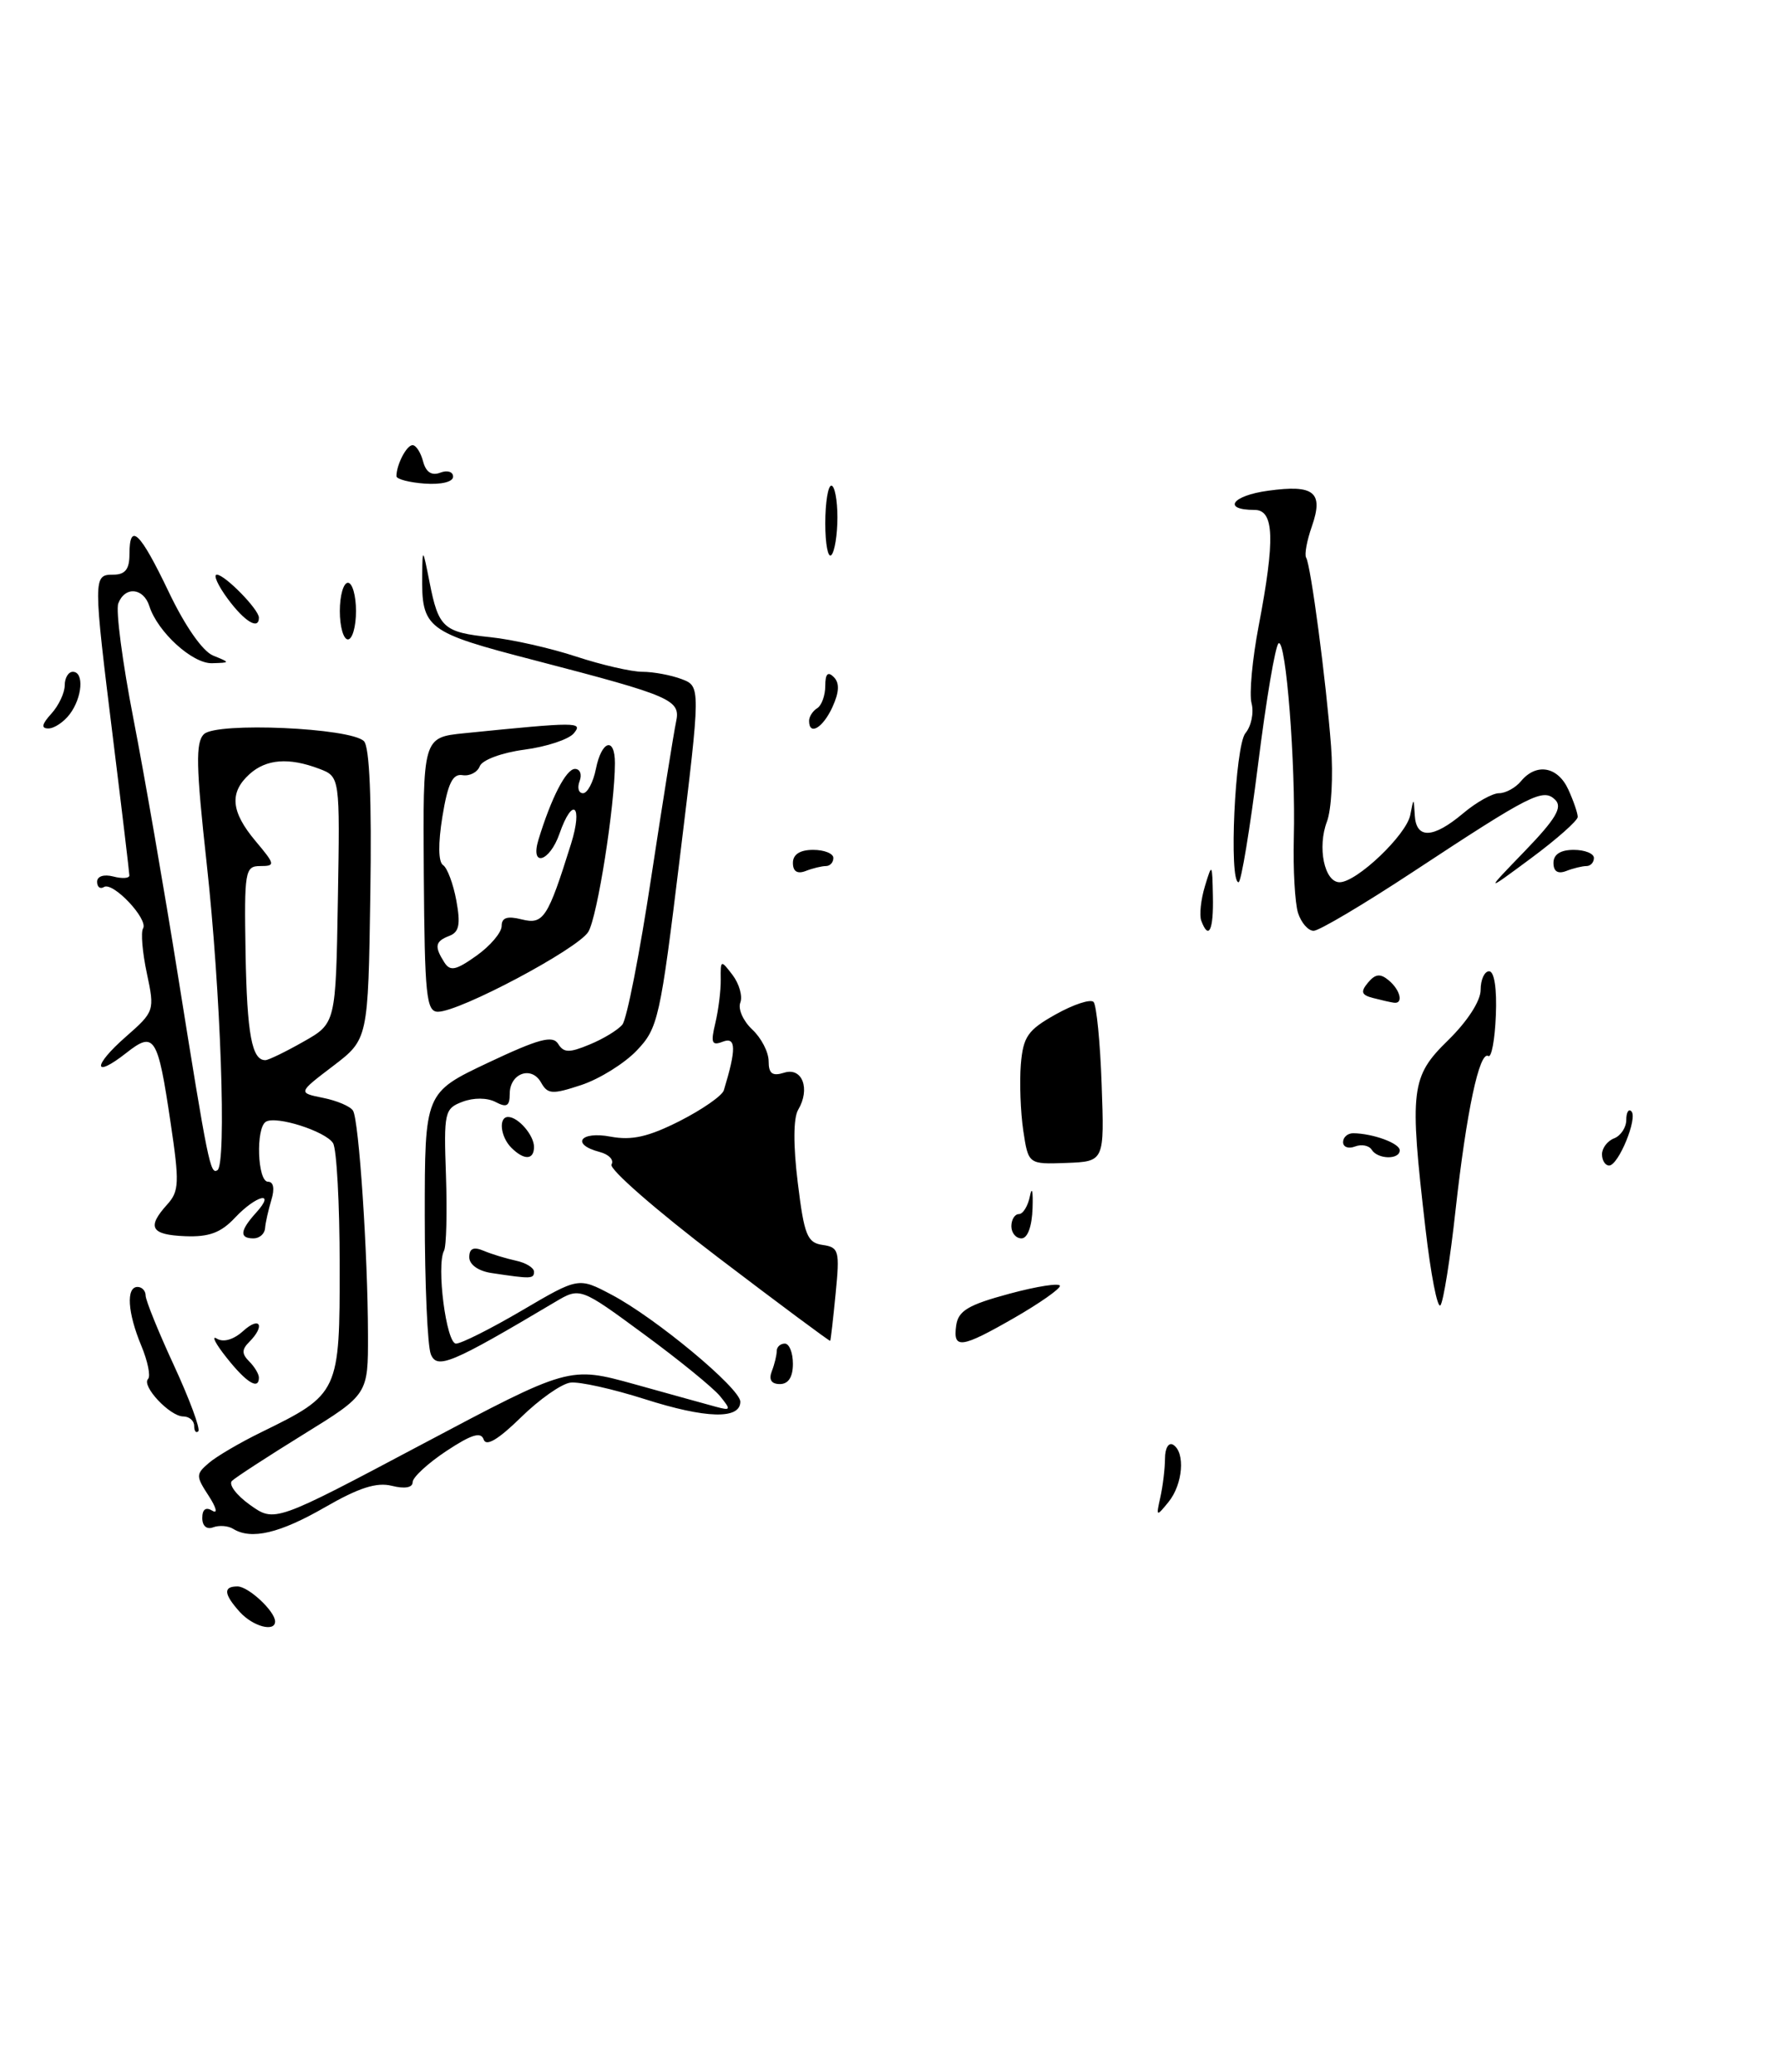 <?xml version="1.0" encoding="UTF-8" standalone="no"?>
<!DOCTYPE svg PUBLIC "-//W3C//DTD SVG 1.1//EN" "http://www.w3.org/Graphics/SVG/1.1/DTD/svg11.dtd" >
<svg xmlns="http://www.w3.org/2000/svg" xmlns:xlink="http://www.w3.org/1999/xlink" version="1.1" viewBox="0 0 220 256">
 <g >
 <path fill="currentColor"
d=" M 125.41 162.79 C 128.48 161.02 131.00 159.26 131.00 158.87 C 131.00 158.48 128.19 158.91 124.75 159.84 C 119.67 161.21 118.44 161.94 118.18 163.76 C 117.76 166.73 118.78 166.60 125.41 162.79 Z  M 29.65 199.17 C 27.65 196.95 27.56 196.00 29.35 196.00 C 30.70 196.00 34.00 199.07 34.00 200.33 C 34.00 201.68 31.27 200.95 29.65 199.17 Z  M 28.82 188.89 C 28.19 188.50 27.08 188.42 26.34 188.70 C 25.55 189.00 25.00 188.53 25.00 187.55 C 25.00 186.47 25.44 186.15 26.25 186.65 C 26.94 187.08 26.73 186.25 25.80 184.82 C 24.20 182.37 24.20 182.13 25.80 180.76 C 26.73 179.95 29.68 178.22 32.35 176.92 C 41.90 172.25 42.00 172.02 41.98 156.30 C 41.98 148.71 41.61 141.93 41.16 141.23 C 40.23 139.76 34.12 137.81 32.86 138.59 C 31.59 139.37 31.82 146.00 33.12 146.00 C 33.81 146.00 33.97 146.85 33.54 148.25 C 33.17 149.49 32.81 151.06 32.76 151.75 C 32.71 152.44 32.07 153.00 31.33 153.00 C 29.56 153.00 29.65 152.04 31.65 149.83 C 34.16 147.06 31.69 147.64 29.05 150.44 C 27.31 152.30 25.83 152.85 22.88 152.73 C 18.64 152.56 18.12 151.63 20.66 148.82 C 22.15 147.18 22.19 146.11 21.08 138.68 C 19.50 128.01 19.08 127.36 15.62 130.08 C 11.49 133.33 11.42 131.71 15.54 128.10 C 19.10 124.98 19.13 124.86 18.15 120.25 C 17.60 117.67 17.39 115.18 17.68 114.71 C 18.37 113.58 13.96 108.90 12.85 109.59 C 12.38 109.88 12.00 109.59 12.00 108.94 C 12.00 108.26 12.84 107.99 14.00 108.29 C 15.10 108.58 16.00 108.52 15.99 108.16 C 15.98 107.80 15.09 100.30 14.00 91.50 C 11.50 71.28 11.50 71.00 14.00 71.00 C 15.47 71.00 16.00 70.33 16.00 68.50 C 16.00 64.44 17.29 65.68 20.85 73.12 C 22.86 77.34 25.05 80.48 26.35 81.00 C 28.49 81.87 28.49 81.87 26.20 81.94 C 23.78 82.00 19.48 78.08 18.46 74.89 C 17.74 72.61 15.44 72.40 14.62 74.55 C 14.29 75.41 15.13 81.82 16.49 88.80 C 17.85 95.79 20.32 110.05 21.99 120.50 C 25.72 143.81 25.99 145.13 26.87 144.58 C 28.03 143.87 27.28 122.49 25.55 106.72 C 24.22 94.66 24.16 91.71 25.21 90.70 C 26.78 89.19 43.33 89.92 44.98 91.57 C 45.68 92.28 45.95 98.79 45.77 110.52 C 45.50 128.40 45.50 128.40 41.16 131.71 C 36.82 135.01 36.82 135.01 39.93 135.64 C 41.64 135.98 43.31 136.69 43.63 137.22 C 44.36 138.39 45.46 154.81 45.48 164.89 C 45.50 172.28 45.50 172.28 37.50 177.22 C 33.10 179.94 29.13 182.52 28.67 182.96 C 28.22 183.40 29.22 184.73 30.90 185.93 C 33.95 188.10 33.95 188.10 52.16 178.44 C 70.36 168.79 70.36 168.79 78.43 171.02 C 82.87 172.26 87.40 173.51 88.50 173.81 C 90.33 174.30 90.37 174.19 89.00 172.50 C 88.17 171.48 83.94 168.03 79.59 164.84 C 71.69 159.03 71.69 159.03 68.59 160.87 C 55.78 168.48 54.02 169.22 53.25 167.32 C 52.84 166.32 52.50 158.64 52.50 150.25 C 52.50 135.00 52.50 135.00 60.32 131.30 C 66.57 128.35 68.30 127.88 68.98 128.96 C 69.67 130.08 70.35 130.10 72.87 129.05 C 74.56 128.36 76.38 127.25 76.92 126.59 C 77.47 125.94 79.07 117.77 80.48 108.45 C 81.90 99.13 83.28 90.48 83.55 89.23 C 84.16 86.46 83.14 86.02 66.08 81.58 C 52.65 78.10 52.10 77.68 52.18 71.00 C 52.22 67.67 52.26 67.71 53.09 71.93 C 54.20 77.57 54.80 78.12 60.66 78.73 C 63.32 79.01 68.07 80.08 71.22 81.12 C 74.36 82.15 78.05 83.00 79.40 83.00 C 80.76 83.00 82.94 83.41 84.24 83.90 C 86.61 84.80 86.61 84.80 84.04 105.85 C 81.60 125.88 81.34 127.03 78.69 129.80 C 77.16 131.40 74.08 133.31 71.85 134.05 C 68.25 135.24 67.69 135.20 66.87 133.74 C 65.69 131.63 63.00 132.61 63.00 135.14 C 63.00 136.66 62.63 136.88 61.25 136.15 C 60.22 135.61 58.54 135.60 57.17 136.12 C 54.94 136.96 54.84 137.40 55.12 145.27 C 55.27 149.82 55.17 153.98 54.88 154.52 C 53.91 156.34 55.16 166.00 56.36 166.00 C 57.01 166.00 60.67 164.16 64.52 161.90 C 71.50 157.80 71.50 157.80 75.57 159.95 C 81.00 162.80 91.50 171.53 91.50 173.18 C 91.50 175.39 87.24 175.27 79.69 172.86 C 75.73 171.60 71.60 170.68 70.51 170.82 C 69.41 170.95 66.65 172.89 64.37 175.13 C 61.59 177.85 60.08 178.75 59.78 177.85 C 59.45 176.86 58.27 177.22 55.17 179.27 C 52.88 180.79 51.00 182.52 51.00 183.12 C 51.00 183.80 50.02 183.97 48.43 183.57 C 46.55 183.10 44.35 183.81 40.18 186.21 C 34.58 189.44 31.06 190.27 28.82 188.89 Z  M 37.50 128.70 C 41.50 126.44 41.50 126.44 41.76 111.20 C 42.02 95.96 42.02 95.96 39.45 94.98 C 35.70 93.56 32.91 93.77 30.83 95.65 C 28.32 97.93 28.54 100.29 31.59 103.92 C 34.02 106.81 34.05 107.00 32.17 107.00 C 30.28 107.00 30.18 107.60 30.35 117.75 C 30.53 127.79 31.13 131.02 32.81 130.98 C 33.19 130.97 35.30 129.95 37.50 128.70 Z  M 143.41 185.00 C 143.72 183.62 143.98 181.46 143.99 180.19 C 143.99 178.91 144.44 178.16 145.00 178.50 C 146.52 179.44 146.20 183.38 144.43 185.56 C 142.91 187.43 142.87 187.41 143.41 185.00 Z  M 24.00 176.17 C 24.00 175.53 23.39 175.00 22.65 175.00 C 21.00 175.00 17.45 171.22 18.30 170.37 C 18.64 170.03 18.26 168.17 17.46 166.25 C 15.77 162.20 15.56 159.00 17.00 159.00 C 17.55 159.00 18.00 159.48 18.00 160.07 C 18.00 160.65 19.58 164.55 21.51 168.72 C 23.44 172.90 24.79 176.55 24.51 176.83 C 24.23 177.10 24.00 176.81 24.00 176.17 Z  M 28.00 167.73 C 26.62 166.00 26.09 164.94 26.81 165.39 C 27.62 165.88 28.88 165.51 30.06 164.44 C 32.14 162.56 32.81 163.79 30.80 165.80 C 29.87 166.73 29.87 167.27 30.80 168.20 C 31.46 168.86 32.00 169.76 32.00 170.20 C 32.00 171.78 30.45 170.83 28.00 167.73 Z  M 95.39 169.42 C 95.73 168.55 96.00 167.42 96.00 166.92 C 96.00 166.41 96.45 166.00 97.00 166.00 C 97.55 166.00 98.00 167.12 98.00 168.50 C 98.00 170.13 97.44 171.00 96.39 171.00 C 95.34 171.00 94.99 170.46 95.39 169.42 Z  M 88.73 155.34 C 81.16 149.58 75.24 144.42 75.58 143.87 C 75.92 143.32 75.26 142.62 74.10 142.32 C 70.52 141.38 71.71 139.72 75.46 140.43 C 78.09 140.92 80.13 140.46 84.01 138.50 C 86.80 137.08 89.26 135.37 89.46 134.71 C 91.01 129.63 90.99 128.07 89.36 128.69 C 87.97 129.23 87.82 128.87 88.41 126.41 C 88.79 124.81 89.10 122.38 89.08 121.00 C 89.05 118.57 89.09 118.56 90.55 120.47 C 91.37 121.56 91.80 123.09 91.50 123.87 C 91.19 124.66 91.86 126.15 92.97 127.19 C 94.09 128.23 95.00 129.99 95.00 131.11 C 95.00 132.65 95.46 132.99 96.92 132.53 C 99.16 131.82 100.18 134.53 98.65 137.11 C 98.05 138.12 98.03 141.49 98.60 146.11 C 99.39 152.60 99.77 153.54 101.67 153.81 C 103.69 154.10 103.80 154.53 103.28 159.81 C 102.98 162.94 102.67 165.57 102.61 165.66 C 102.55 165.74 96.30 161.10 88.73 155.34 Z  M 176.18 151.77 C 174.18 134.54 174.37 133.02 179.00 128.50 C 181.37 126.18 183.00 123.66 183.00 122.30 C 183.00 121.03 183.47 120.00 184.05 120.00 C 184.69 120.00 185.02 122.17 184.88 125.45 C 184.76 128.45 184.34 130.71 183.95 130.47 C 182.85 129.79 181.25 137.34 179.90 149.50 C 179.24 155.55 178.39 160.85 178.03 161.27 C 177.66 161.69 176.83 157.42 176.18 151.77 Z  M 60.75 157.28 C 59.12 157.04 58.00 156.24 58.00 155.33 C 58.00 154.25 58.52 154.01 59.75 154.52 C 60.71 154.93 62.51 155.48 63.75 155.75 C 64.99 156.01 66.00 156.63 66.00 157.12 C 66.00 158.01 65.64 158.02 60.75 157.28 Z  M 125.00 151.50 C 125.00 150.68 125.42 150.00 125.93 150.00 C 126.44 150.00 127.06 148.99 127.30 147.75 C 127.55 146.51 127.69 147.19 127.62 149.25 C 127.55 151.51 127.01 153.00 126.25 153.00 C 125.56 153.00 125.00 152.32 125.00 151.50 Z  M 126.47 139.68 C 126.13 137.38 126.00 133.71 126.17 131.52 C 126.46 128.07 127.02 127.26 130.49 125.32 C 132.69 124.09 134.79 123.40 135.16 123.79 C 135.52 124.18 135.98 128.78 136.16 134.00 C 136.50 143.50 136.50 143.50 131.80 143.68 C 127.10 143.85 127.10 143.85 126.47 139.68 Z  M 198.00 142.61 C 198.00 141.84 198.68 140.95 199.50 140.64 C 200.32 140.32 201.00 139.30 201.00 138.36 C 201.00 137.43 201.29 136.95 201.63 137.30 C 202.45 138.12 200.03 144.00 198.88 144.00 C 198.40 144.00 198.00 143.37 198.00 142.61 Z  M 63.20 141.80 C 61.84 140.44 61.59 138.00 62.80 138.00 C 64.05 138.00 66.00 140.26 66.00 141.70 C 66.00 143.33 64.77 143.37 63.20 141.80 Z  M 169.53 142.04 C 169.20 141.52 168.28 141.34 167.47 141.65 C 166.66 141.96 166.00 141.72 166.00 141.11 C 166.00 140.50 166.56 140.01 167.25 140.01 C 169.70 140.04 173.00 141.25 173.00 142.12 C 173.00 143.30 170.27 143.25 169.53 142.04 Z  M 52.38 108.06 C 52.26 91.11 52.26 91.11 57.38 90.59 C 71.37 89.18 72.10 89.18 70.92 90.60 C 70.30 91.35 67.55 92.26 64.81 92.62 C 62.02 92.99 59.60 93.89 59.30 94.66 C 59.01 95.42 58.05 95.91 57.17 95.77 C 55.95 95.56 55.35 96.78 54.68 100.88 C 54.14 104.21 54.17 106.50 54.76 106.88 C 55.28 107.22 56.02 109.19 56.40 111.26 C 56.94 114.18 56.75 115.16 55.55 115.62 C 53.78 116.30 53.66 116.92 54.91 118.89 C 55.64 120.04 56.34 119.89 58.90 118.07 C 60.60 116.86 62.00 115.21 62.00 114.41 C 62.00 113.37 62.69 113.14 64.48 113.59 C 67.17 114.26 67.70 113.45 70.58 104.25 C 72.07 99.47 70.78 98.34 69.15 103.00 C 67.93 106.51 65.50 107.21 66.55 103.75 C 68.13 98.57 69.97 95.00 71.06 95.00 C 71.69 95.00 71.95 95.67 71.64 96.50 C 71.32 97.33 71.51 98.00 72.06 98.00 C 72.60 98.00 73.32 96.65 73.65 95.00 C 74.35 91.48 76.00 90.98 76.00 94.28 C 76.00 99.53 73.83 113.31 72.71 115.13 C 71.41 117.25 56.83 125.00 54.13 125.00 C 52.69 125.00 52.49 123.02 52.38 108.06 Z  M 169.70 123.30 C 168.26 122.93 168.13 122.54 169.08 121.40 C 169.98 120.32 170.60 120.25 171.63 121.11 C 173.10 122.33 173.49 124.08 172.25 123.88 C 171.84 123.82 170.69 123.56 169.70 123.30 Z  M 148.47 113.75 C 148.22 113.06 148.42 111.15 148.92 109.50 C 149.80 106.59 149.83 106.63 149.91 110.75 C 150.00 114.93 149.39 116.21 148.47 113.75 Z  M 160.43 112.79 C 160.05 111.57 159.81 107.41 159.91 103.54 C 160.15 94.35 158.94 78.92 158.03 79.48 C 157.63 79.73 156.49 86.47 155.49 94.46 C 154.48 102.46 153.40 109.00 153.08 109.00 C 151.86 109.00 152.64 92.14 153.93 90.58 C 154.65 89.72 154.99 88.06 154.69 86.90 C 154.38 85.75 154.78 81.43 155.57 77.31 C 157.61 66.62 157.49 63.00 155.06 63.00 C 151.02 63.00 152.25 61.24 156.72 60.63 C 162.44 59.84 163.61 60.80 162.14 65.04 C 161.52 66.79 161.21 68.53 161.43 68.89 C 162.01 69.82 163.91 84.20 164.51 92.17 C 164.79 95.83 164.56 100.03 164.01 101.49 C 162.79 104.68 163.69 109.00 165.57 109.00 C 167.68 109.00 173.82 103.16 174.30 100.70 C 174.73 98.50 174.73 98.50 174.86 100.75 C 175.04 103.69 177.13 103.60 180.82 100.50 C 182.45 99.12 184.46 98.00 185.27 98.00 C 186.09 98.00 187.32 97.33 188.00 96.50 C 189.89 94.23 192.54 94.70 193.84 97.55 C 194.48 98.95 195.00 100.47 195.00 100.93 C 195.00 101.38 192.41 103.68 189.25 106.02 C 183.50 110.28 183.50 110.28 188.46 105.15 C 192.28 101.19 193.14 99.74 192.23 98.83 C 190.74 97.34 189.26 98.09 174.59 107.75 C 168.53 111.74 163.03 115.00 162.36 115.00 C 161.68 115.00 160.82 114.00 160.43 112.79 Z  M 98.00 106.61 C 98.00 105.56 98.87 105.00 100.50 105.00 C 101.88 105.00 103.00 105.45 103.00 106.00 C 103.00 106.55 102.59 107.00 102.08 107.00 C 101.58 107.00 100.45 107.27 99.58 107.61 C 98.54 108.01 98.00 107.66 98.00 106.61 Z  M 192.00 106.61 C 192.00 105.56 192.87 105.00 194.50 105.00 C 195.88 105.00 197.00 105.45 197.00 106.00 C 197.00 106.55 196.59 107.00 196.08 107.00 C 195.58 107.00 194.45 107.27 193.58 107.61 C 192.54 108.01 192.00 107.66 192.00 106.61 Z  M 6.35 88.17 C 7.26 87.17 8.00 85.59 8.00 84.67 C 8.00 83.75 8.45 83.00 9.00 83.00 C 10.42 83.00 10.18 86.18 8.61 88.25 C 7.88 89.21 6.70 90.00 5.98 90.00 C 5.06 90.00 5.16 89.48 6.35 88.17 Z  M 100.00 89.06 C 100.00 88.54 100.45 87.84 101.00 87.50 C 101.55 87.16 102.00 85.92 102.00 84.74 C 102.00 83.25 102.32 82.92 103.05 83.65 C 103.78 84.38 103.73 85.50 102.89 87.35 C 101.71 89.93 100.00 90.95 100.00 89.06 Z  M 42.00 75.50 C 42.00 73.58 42.45 72.00 43.00 72.00 C 43.55 72.00 44.00 73.58 44.00 75.50 C 44.00 77.42 43.55 79.00 43.00 79.00 C 42.45 79.00 42.00 77.42 42.00 75.50 Z  M 28.16 74.00 C 26.94 72.35 26.33 71.00 26.80 71.00 C 27.79 71.00 32.00 75.30 32.00 76.31 C 32.00 77.87 30.24 76.81 28.16 74.00 Z  M 102.00 64.67 C 102.00 62.10 102.34 60.00 102.75 60.00 C 103.16 60.00 103.50 61.76 103.50 63.92 C 103.50 66.07 103.16 68.17 102.75 68.58 C 102.34 68.99 102.00 67.23 102.00 64.67 Z  M 49.00 58.83 C 49.00 57.41 50.25 55.00 50.99 55.00 C 51.42 55.00 52.00 55.90 52.29 57.00 C 52.64 58.34 53.35 58.80 54.41 58.40 C 55.28 58.06 56.00 58.28 56.00 58.89 C 56.00 59.54 54.54 59.89 52.50 59.75 C 50.58 59.61 49.00 59.20 49.00 58.83 Z "/>
</g>
</svg>